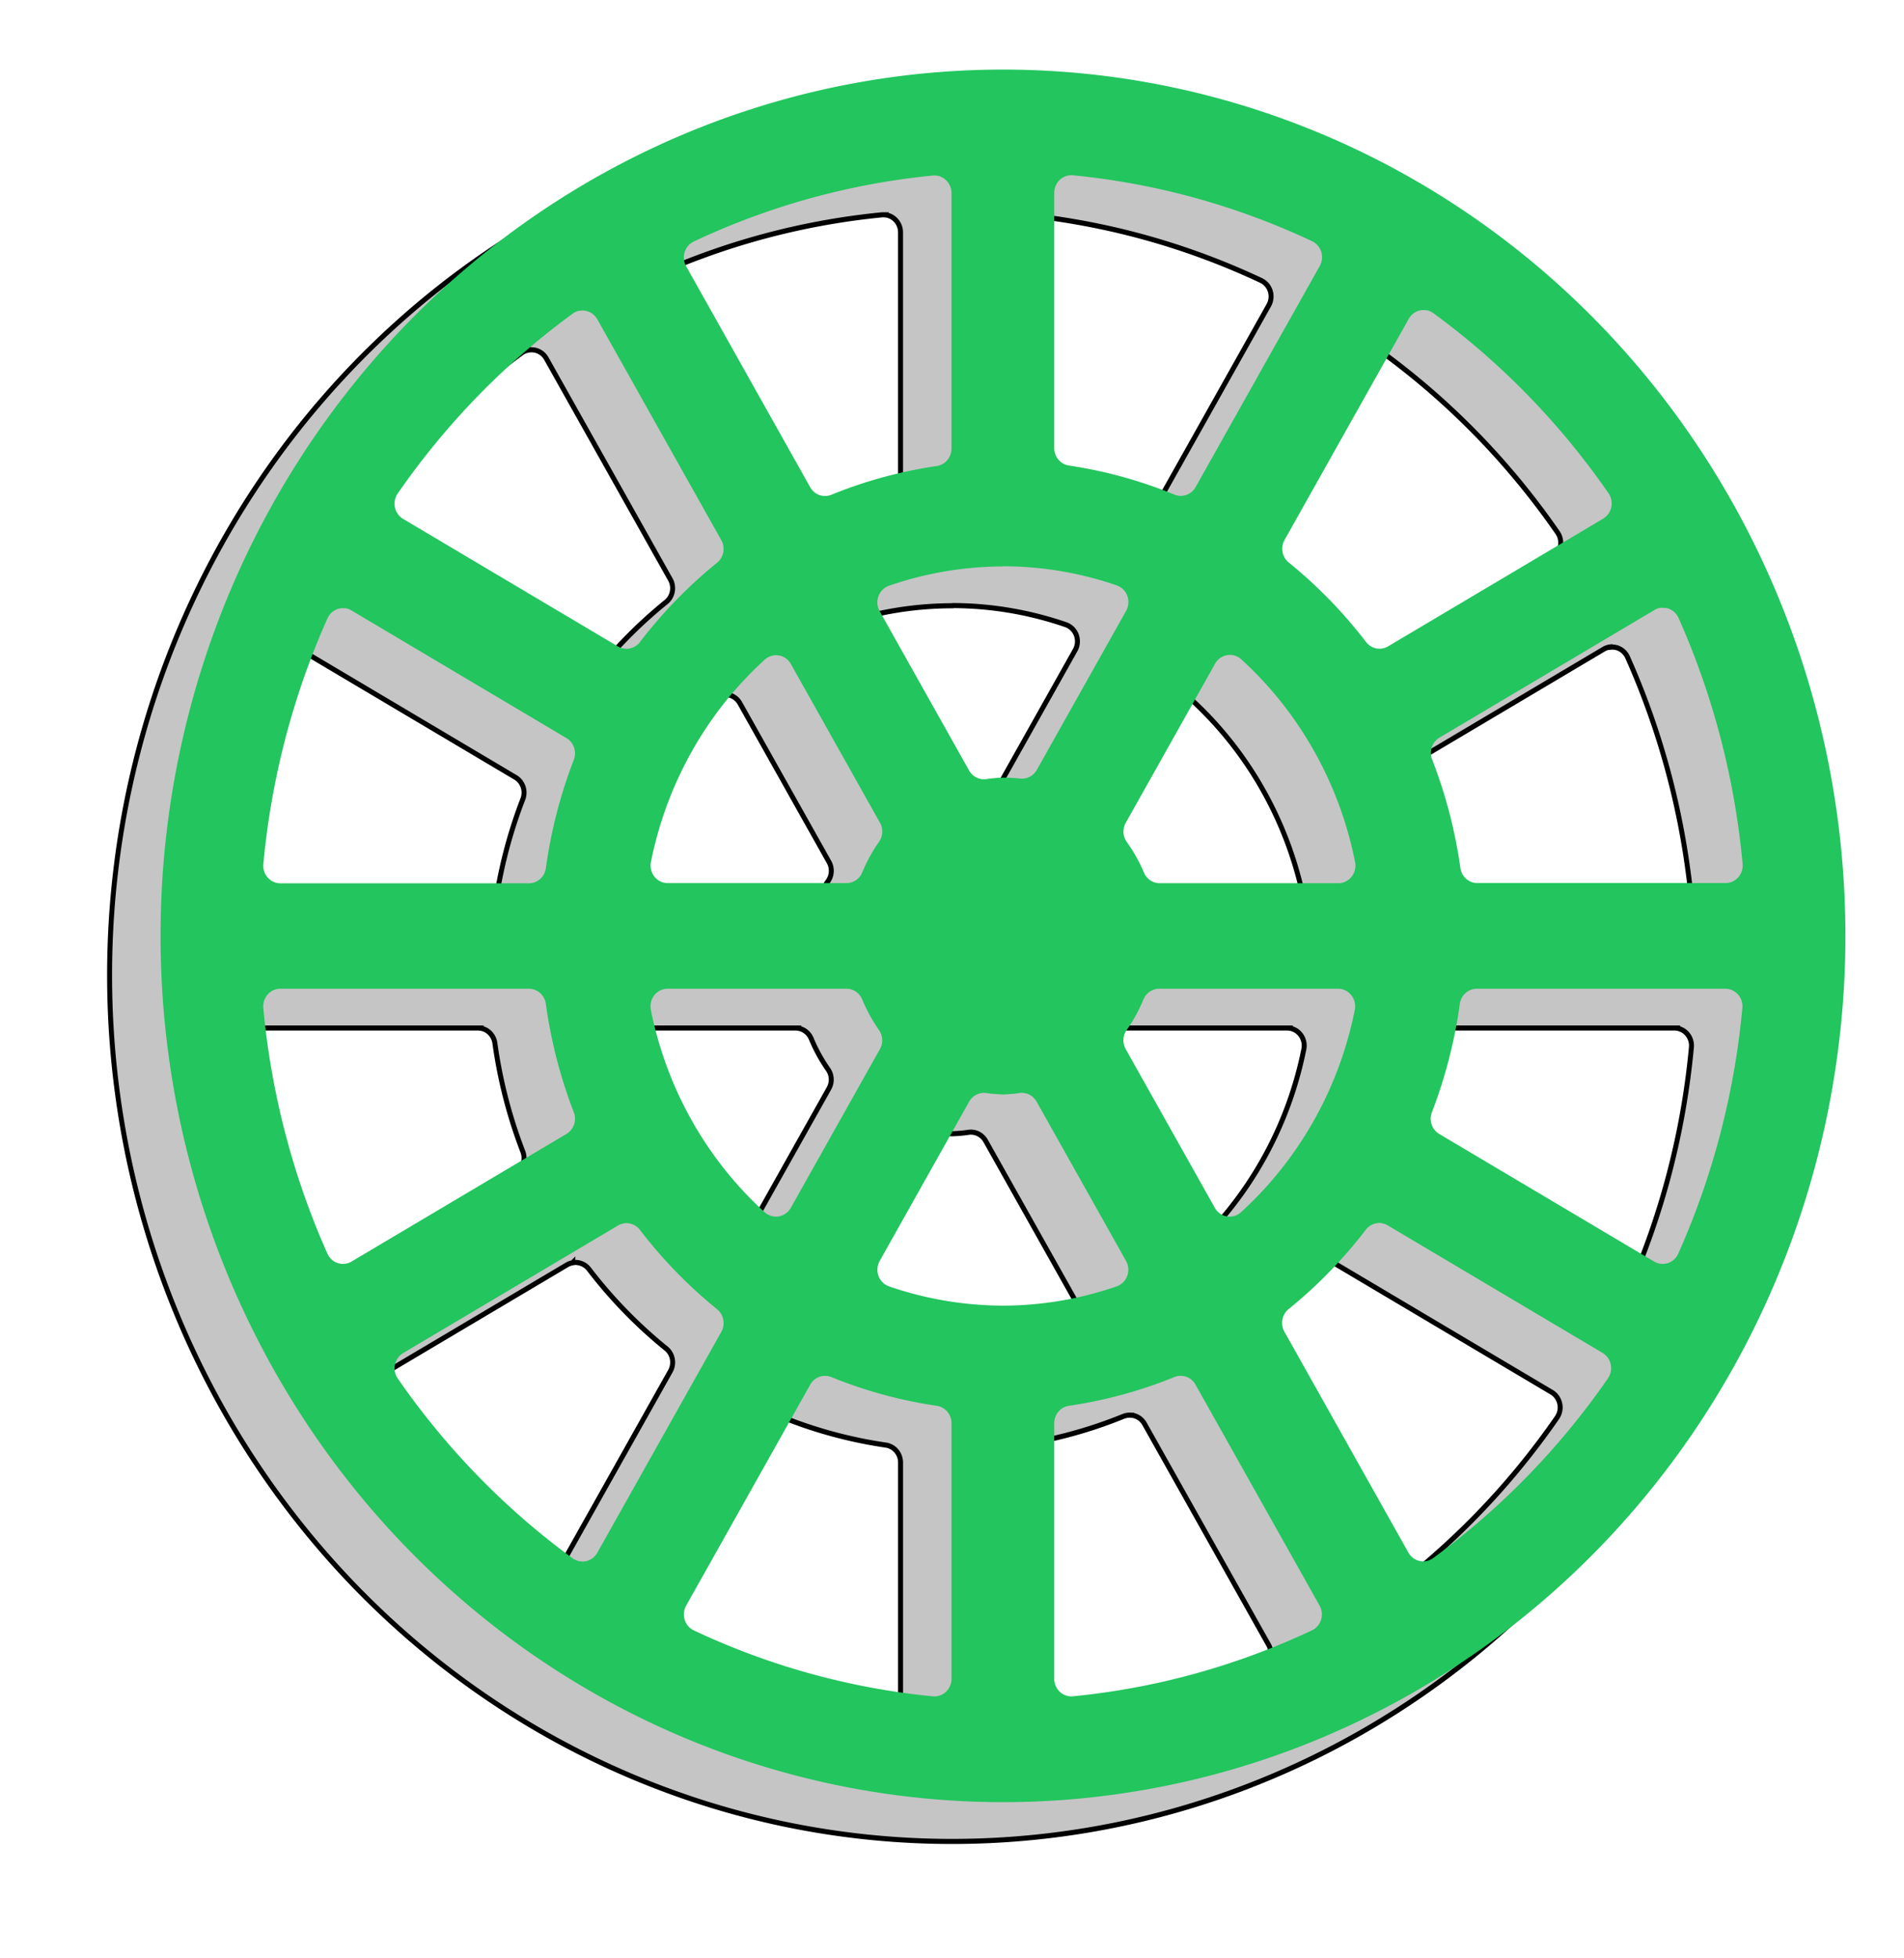 <?xml version="1.0" encoding="UTF-8" standalone="no"?>
<!-- Created with Inkscape (http://www.inkscape.org/) -->

<svg
   width="100.431mm"
   height="103.253mm"
   viewBox="0 0 100.431 103.253"
   version="1.1"
   id="svg2146"
   xmlns="http://www.w3.org/2000/svg"
   xmlns:svg="http://www.w3.org/2000/svg">
  <defs
     id="defs2143">
    <filter
       style="color-interpolation-filters:sRGB"
       id="filter2723"
       x="-0.065"
       y="-0.065"
       width="1.13"
       height="1.13">
      <feGaussianBlur
         stdDeviation="1.825"
         id="feGaussianBlur2725" />
    </filter>
  </defs>
  <g
     id="layer1"
     transform="translate(-57.523,-50.997)">
    <g
       id="g798"
       transform="matrix(1.288,0,0,1.324,114.481,-599.587)"
       style="stroke-width:0.766">
      <path
         d="M -5.234,495.714 A 34.5,34.5 0 0 0 -39.734,530.214 34.5,34.5 0 0 0 -5.234,564.714 34.5,34.5 0 0 0 29.266,530.214 34.5,34.5 0 0 0 -5.234,495.714 Z m 2.866,4.21 c 3.387,0.321 6.696,1.208 9.79,2.623 a 0.701,0.701 0 0 1 0.316,0.989 l -5.082,8.803 a 0.701,0.701 0 0 1 -0.867,0.301 c -1.39,-0.555 -2.841,-0.944 -4.322,-1.158 a 0.701,0.701 0 0 1 -0.601,-0.695 v -10.166 a 0.701,0.701 0 0 1 0.767,-0.698 z m -5.626,0.008 a 0.701,0.701 0 0 1 0.651,0.699 v 10.177 a 0.701,0.701 0 0 1 -0.603,0.695 c -1.479,0.21 -2.928,0.594 -4.317,1.144 a 0.701,0.701 0 0 1 -0.866,-0.301 l -5.081,-8.8 a 0.701,0.701 0 0 1 0.316,-0.987 c 3.092,-1.415 6.398,-2.303 9.783,-2.625 a 0.701,0.701 0 0 1 0.116,0 z m 20.124,5.368 a 0.701,0.701 0 0 1 0.266,0.118 c 2.773,1.972 5.196,4.395 7.168,7.168 a 0.701,0.701 0 0 1 -0.221,1.014 l -8.806,5.084 a 0.701,0.701 0 0 1 -0.902,-0.173 c -0.926,-1.176 -1.987,-2.237 -3.163,-3.163 a 0.701,0.701 0 0 1 -0.174,-0.902 l 5.085,-8.806 a 0.701,0.701 0 0 1 0.458,-0.334 0.701,0.701 0 0 1 0.29,0 z m -34.726,0.024 a 0.701,0.701 0 0 1 0.29,0 0.701,0.701 0 0 1 0.458,0.334 l 5.078,8.796 a 0.701,0.701 0 0 1 -0.174,0.901 c -1.174,0.925 -2.234,1.985 -3.159,3.159 a 0.701,0.701 0 0 1 -0.901,0.173 l -8.796,-5.078 a 0.701,0.701 0 0 1 -0.22,-1.014 c 1.97,-2.769 4.389,-5.188 7.158,-7.158 a 0.701,0.701 0 0 1 0.266,-0.119 z m 17.355,10.171 a 0.701,0.701 0 0 1 0.001,0 c 1.585,0 3.16,0.257 4.663,0.76 a 0.701,0.701 0 0 1 0.385,1.016 l -3.656,6.332 a 0.701,0.701 0 0 1 -0.686,0.346 c -0.232,-0.024 -0.465,-0.036 -0.698,-0.036 -0.231,0.007 -0.46,0.024 -0.689,0.059 a 0.701,0.701 0 0 1 -0.701,-0.344 l -3.662,-6.343 a 0.701,0.701 0 0 1 0.384,-1.016 c 1.501,-0.505 3.074,-0.763 4.658,-0.767 z m 26.961,1.659 a 0.701,0.701 0 0 1 0.289,0.024 0.701,0.701 0 0 1 0.424,0.376 c 1.415,3.094 2.302,6.403 2.623,9.79 a 0.701,0.701 0 0 1 -0.698,0.767 h -10.166 a 0.701,0.701 0 0 1 -0.694,-0.601 c -0.213,-1.481 -0.602,-2.932 -1.158,-4.322 a 0.701,0.701 0 0 1 0.3,-0.868 l 8.803,-5.082 a 0.701,0.701 0 0 1 0.276,-0.095 z m -53.908,0.007 a 0.701,0.701 0 0 1 0.276,0.095 l 8.8,5.081 a 0.701,0.701 0 0 1 0.302,0.865 c -0.551,1.389 -0.934,2.838 -1.144,4.317 a 0.701,0.701 0 0 1 -0.694,0.602 h -10.178 a 0.701,0.701 0 0 1 -0.698,-0.768 c 0.322,-3.385 1.209,-6.692 2.625,-9.783 a 0.701,0.701 0 0 1 0.424,-0.376 0.701,0.701 0 0 1 0.288,-0.024 z m 36.134,1.872 a 0.701,0.701 0 0 1 0.577,0.167 c 2.388,2.115 4.025,4.95 4.663,8.075 a 0.701,0.701 0 0 1 -0.687,0.842 H 1.185 a 0.701,0.701 0 0 1 -0.643,-0.421 c -0.188,-0.431 -0.425,-0.842 -0.704,-1.22 a 0.701,0.701 0 0 1 -0.042,-0.767 l 3.657,-6.334 a 0.701,0.701 0 0 1 0.495,-0.341 z m -18.362,0.012 a 0.701,0.701 0 0 1 0.495,0.341 l 3.648,6.319 a 0.701,0.701 0 0 1 -0.036,0.761 c -0.274,0.379 -0.505,0.788 -0.688,1.22 a 0.701,0.701 0 0 1 -0.645,0.427 h -7.322 a 0.701,0.701 0 0 1 -0.687,-0.843 c 0.641,-3.119 2.276,-5.946 4.66,-8.057 a 0.701,0.701 0 0 1 0.577,-0.167 z m -20.411,13.274 h 10.178 a 0.701,0.701 0 0 1 0.694,0.603 c 0.21,1.479 0.594,2.928 1.144,4.317 a 0.701,0.701 0 0 1 -0.302,0.865 l -8.8,5.081 a 0.701,0.701 0 0 1 -0.988,-0.316 c -1.415,-3.092 -2.302,-6.398 -2.625,-9.783 a 0.701,0.701 0 0 1 0.698,-0.768 z m 15.861,0 h 7.322 a 0.701,0.701 0 0 1 0.645,0.427 c 0.183,0.43 0.414,0.839 0.688,1.22 a 0.701,0.701 0 0 1 0.036,0.761 l -3.648,6.318 a 0.701,0.701 0 0 1 -1.072,0.174 c -2.383,-2.111 -4.018,-4.938 -4.66,-8.057 a 0.701,0.701 0 0 1 0.687,-0.843 z m 20.131,0 h 7.322 a 0.701,0.701 0 0 1 0.687,0.843 c -0.641,3.119 -2.277,5.946 -4.66,8.057 a 0.701,0.701 0 0 1 -1.072,-0.174 l -3.648,-6.319 a 0.701,0.701 0 0 1 0.036,-0.761 c 0.274,-0.379 0.504,-0.788 0.688,-1.22 a 0.701,0.701 0 0 1 0.645,-0.427 z m 13.005,0 h 10.178 a 0.701,0.701 0 0 1 0.698,0.768 c -0.322,3.385 -1.209,6.692 -2.625,9.783 a 0.701,0.701 0 0 1 -0.988,0.315 l -8.8,-5.081 a 0.701,0.701 0 0 1 -0.302,-0.865 c 0.551,-1.389 0.934,-2.838 1.144,-4.317 a 0.701,0.701 0 0 1 0.694,-0.603 z m -20.09,4.153 c 0.226,0.036 0.453,0.048 0.681,0.059 0.228,-0.007 0.455,-0.024 0.681,-0.059 a 0.701,0.701 0 0 1 0.701,0.344 l 3.662,6.342 a 0.701,0.701 0 0 1 -0.384,1.016 c -1.501,0.505 -3.074,0.763 -4.658,0.767 a 0.701,0.701 0 0 1 -0.003,0 c -1.584,-0.007 -3.157,-0.263 -4.658,-0.767 a 0.701,0.701 0 0 1 -0.384,-1.015 l 3.662,-6.342 a 0.701,0.701 0 0 1 0.701,-0.344 z m -14.849,5.19 a 0.701,0.701 0 0 1 0.249,0.007 0.701,0.701 0 0 1 0.418,0.255 c 0.925,1.174 1.985,2.234 3.159,3.159 a 0.701,0.701 0 0 1 0.174,0.901 l -5.078,8.796 a 0.701,0.701 0 0 1 -1.014,0.221 c -2.769,-1.97 -5.188,-4.389 -7.158,-7.158 a 0.701,0.701 0 0 1 0.22,-1.014 l 8.796,-5.078 a 0.701,0.701 0 0 1 0.234,-0.083 z m 31.06,0 a 0.701,0.701 0 0 1 0.234,0.083 l 8.796,5.078 a 0.701,0.701 0 0 1 0.22,1.014 c -1.97,2.769 -4.389,5.188 -7.158,7.158 a 0.701,0.701 0 0 1 -1.014,-0.221 l -5.078,-8.796 a 0.701,0.701 0 0 1 0.174,-0.901 c 1.174,-0.925 2.234,-1.985 3.159,-3.159 a 0.701,0.701 0 0 1 0.418,-0.255 0.701,0.701 0 0 1 0.249,-0.007 z m -8.263,6.075 a 0.701,0.701 0 0 1 0.245,0.036 v -1.1e-4 a 0.701,0.701 0 0 1 0.377,0.312 l 5.081,8.8 a 0.701,0.701 0 0 1 -0.315,0.989 c -3.092,1.415 -6.399,2.302 -9.783,2.625 a 0.701,0.701 0 0 1 -0.768,-0.698 v -10.177 a 0.701,0.701 0 0 1 0.603,-0.695 c 1.479,-0.21 2.928,-0.594 4.317,-1.144 a 0.701,0.701 0 0 1 0.244,-0.048 z m -14.534,1.1e-4 a 0.701,0.701 0 0 1 0.244,0.048 c 1.389,0.55 2.838,0.934 4.317,1.144 a 0.701,0.701 0 0 1 0.603,0.695 v 10.178 a 0.701,0.701 0 0 1 -0.768,0.698 c -3.385,-0.322 -6.692,-1.209 -9.783,-2.625 a 0.701,0.701 0 0 1 -0.315,-0.989 l 5.081,-8.8 a 0.701,0.701 0 0 1 0.376,-0.312 0.701,0.701 0 0 1 0.245,-0.036 z"
         fill="currentColor"
         id="path794"
         style="fill:#000000;fill-opacity:0.23;stroke:#000000;stroke-width:0.203;filter:url(#filter2723)" />
      <path
         d="M -3.147,494.149 A 34.5,34.5 0 0 0 -37.647,528.649 34.5,34.5 0 0 0 -3.147,563.149 34.5,34.5 0 0 0 31.353,528.649 34.5,34.5 0 0 0 -3.147,494.149 Z m 2.866,4.21 c 3.387,0.321 6.696,1.208 9.79,2.623 a 0.701,0.701 0 0 1 0.316,0.989 l -5.082,8.803 A 0.701,0.701 0 0 1 3.875,511.076 c -1.39,-0.555 -2.841,-0.944 -4.322,-1.158 a 0.701,0.701 0 0 1 -0.601,-0.695 v -10.166 a 0.701,0.701 0 0 1 0.767,-0.698 z m -5.626,0.008 a 0.701,0.701 0 0 1 0.651,0.699 v 10.177 a 0.701,0.701 0 0 1 -0.603,0.695 c -1.479,0.21 -2.928,0.594 -4.317,1.144 a 0.701,0.701 0 0 1 -0.866,-0.301 l -5.081,-8.8 a 0.701,0.701 0 0 1 0.316,-0.987 c 3.092,-1.415 6.398,-2.303 9.783,-2.625 a 0.701,0.701 0 0 1 0.116,0 z m 20.124,5.368 a 0.701,0.701 0 0 1 0.266,0.118 c 2.773,1.972 5.196,4.395 7.168,7.168 a 0.701,0.701 0 0 1 -0.221,1.014 l -8.806,5.084 a 0.701,0.701 0 0 1 -0.902,-0.173 c -0.926,-1.176 -1.987,-2.237 -3.163,-3.163 a 0.701,0.701 0 0 1 -0.174,-0.902 l 5.085,-8.806 a 0.701,0.701 0 0 1 0.458,-0.334 0.701,0.701 0 0 1 0.29,0 z m -34.726,0.024 a 0.701,0.701 0 0 1 0.29,0 0.701,0.701 0 0 1 0.458,0.334 l 5.078,8.796 a 0.701,0.701 0 0 1 -0.174,0.901 c -1.174,0.925 -2.234,1.985 -3.159,3.159 a 0.701,0.701 0 0 1 -0.901,0.173 l -8.796,-5.078 a 0.701,0.701 0 0 1 -0.22,-1.014 c 1.97,-2.769 4.389,-5.188 7.158,-7.158 a 0.701,0.701 0 0 1 0.266,-0.119 z m 17.355,10.171 a 0.701,0.701 0 0 1 0.001,0 c 1.585,0 3.16,0.257 4.663,0.76 a 0.701,0.701 0 0 1 0.385,1.016 l -3.656,6.332 a 0.701,0.701 0 0 1 -0.686,0.346 c -0.232,-0.024 -0.465,-0.036 -0.698,-0.036 -0.231,0.007 -0.46,0.024 -0.689,0.059 a 0.701,0.701 0 0 1 -0.701,-0.344 l -3.662,-6.343 a 0.701,0.701 0 0 1 0.384,-1.016 c 1.501,-0.505 3.074,-0.763 4.658,-0.767 z m 26.961,1.659 a 0.701,0.701 0 0 1 0.289,0.024 0.701,0.701 0 0 1 0.424,0.376 c 1.415,3.094 2.302,6.403 2.623,9.79 a 0.701,0.701 0 0 1 -0.698,0.767 h -10.166 a 0.701,0.701 0 0 1 -0.694,-0.601 c -0.213,-1.481 -0.602,-2.932 -1.158,-4.322 a 0.701,0.701 0 0 1 0.3,-0.868 l 8.803,-5.082 a 0.701,0.701 0 0 1 0.276,-0.095 z m -53.908,0.007 a 0.701,0.701 0 0 1 0.276,0.095 l 8.8,5.081 a 0.701,0.701 0 0 1 0.302,0.865 c -0.551,1.389 -0.934,2.838 -1.144,4.317 a 0.701,0.701 0 0 1 -0.694,0.602 h -10.178 a 0.701,0.701 0 0 1 -0.698,-0.768 c 0.322,-3.385 1.209,-6.692 2.625,-9.783 a 0.701,0.701 0 0 1 0.424,-0.376 0.701,0.701 0 0 1 0.288,-0.024 z m 36.134,1.872 a 0.701,0.701 0 0 1 0.577,0.167 c 2.388,2.115 4.025,4.95 4.663,8.075 a 0.701,0.701 0 0 1 -0.687,0.842 H 3.271 a 0.701,0.701 0 0 1 -0.643,-0.421 c -0.188,-0.431 -0.425,-0.842 -0.704,-1.22 a 0.701,0.701 0 0 1 -0.042,-0.767 l 3.657,-6.334 a 0.701,0.701 0 0 1 0.495,-0.341 z m -18.362,0.012 a 0.701,0.701 0 0 1 0.495,0.341 l 3.648,6.319 a 0.701,0.701 0 0 1 -0.036,0.761 c -0.274,0.379 -0.505,0.788 -0.688,1.22 a 0.701,0.701 0 0 1 -0.645,0.427 h -7.322 a 0.701,0.701 0 0 1 -0.687,-0.843 c 0.641,-3.119 2.276,-5.946 4.66,-8.057 a 0.701,0.701 0 0 1 0.577,-0.167 z m -20.411,13.274 h 10.178 a 0.701,0.701 0 0 1 0.694,0.603 c 0.21,1.479 0.594,2.928 1.144,4.317 a 0.701,0.701 0 0 1 -0.302,0.865 l -8.8,5.081 a 0.701,0.701 0 0 1 -0.988,-0.316 c -1.415,-3.092 -2.302,-6.398 -2.625,-9.783 a 0.701,0.701 0 0 1 0.698,-0.768 z m 15.861,0 h 7.322 a 0.701,0.701 0 0 1 0.645,0.427 c 0.183,0.43 0.414,0.839 0.688,1.22 a 0.701,0.701 0 0 1 0.036,0.761 l -3.648,6.318 a 0.701,0.701 0 0 1 -1.072,0.174 c -2.383,-2.111 -4.018,-4.938 -4.66,-8.057 a 0.701,0.701 0 0 1 0.687,-0.843 z m 20.131,0 h 7.322 a 0.701,0.701 0 0 1 0.687,0.843 c -0.641,3.119 -2.277,5.946 -4.66,8.057 A 0.701,0.701 0 0 1 5.529,539.481 L 1.881,533.162 a 0.701,0.701 0 0 1 0.036,-0.761 c 0.274,-0.379 0.504,-0.788 0.688,-1.22 a 0.701,0.701 0 0 1 0.645,-0.427 z m 13.005,0 h 10.178 a 0.701,0.701 0 0 1 0.698,0.768 c -0.322,3.385 -1.209,6.692 -2.625,9.783 a 0.701,0.701 0 0 1 -0.988,0.315 l -8.8,-5.081 a 0.701,0.701 0 0 1 -0.302,-0.865 c 0.551,-1.389 0.934,-2.838 1.144,-4.317 a 0.701,0.701 0 0 1 0.694,-0.603 z m -20.09,4.153 c 0.226,0.036 0.453,0.048 0.681,0.059 0.228,-0.007 0.455,-0.024 0.681,-0.059 a 0.701,0.701 0 0 1 0.701,0.344 l 3.662,6.342 a 0.701,0.701 0 0 1 -0.384,1.016 c -1.501,0.505 -3.074,0.763 -4.658,0.767 a 0.701,0.701 0 0 1 -0.003,0 c -1.584,-0.007 -3.157,-0.263 -4.658,-0.767 a 0.701,0.701 0 0 1 -0.384,-1.015 l 3.662,-6.342 a 0.701,0.701 0 0 1 0.701,-0.344 z m -14.849,5.19 a 0.701,0.701 0 0 1 0.249,0.007 0.701,0.701 0 0 1 0.418,0.255 c 0.925,1.174 1.985,2.234 3.159,3.159 a 0.701,0.701 0 0 1 0.174,0.901 l -5.078,8.796 a 0.701,0.701 0 0 1 -1.014,0.221 c -2.769,-1.97 -5.188,-4.389 -7.158,-7.158 a 0.701,0.701 0 0 1 0.22,-1.014 l 8.796,-5.078 a 0.701,0.701 0 0 1 0.234,-0.083 z m 31.06,0 a 0.701,0.701 0 0 1 0.234,0.083 l 8.796,5.078 a 0.701,0.701 0 0 1 0.22,1.014 c -1.97,2.769 -4.389,5.188 -7.158,7.158 A 0.701,0.701 0 0 1 13.456,553.21 L 8.378,544.414 A 0.701,0.701 0 0 1 8.551,543.513 c 1.174,-0.925 2.234,-1.985 3.159,-3.159 a 0.701,0.701 0 0 1 0.418,-0.255 0.701,0.701 0 0 1 0.249,-0.007 z m -8.263,6.075 a 0.701,0.701 0 0 1 0.245,0.036 v -1.1e-4 a 0.701,0.701 0 0 1 0.377,0.312 l 5.081,8.8 a 0.701,0.701 0 0 1 -0.315,0.989 c -3.092,1.415 -6.399,2.302 -9.783,2.625 a 0.701,0.701 0 0 1 -0.768,-0.698 V 548.058 a 0.701,0.701 0 0 1 0.603,-0.695 c 1.479,-0.21 2.928,-0.594 4.317,-1.144 a 0.701,0.701 0 0 1 0.244,-0.048 z m -14.534,1.1e-4 a 0.701,0.701 0 0 1 0.244,0.048 c 1.389,0.55 2.838,0.934 4.317,1.144 a 0.701,0.701 0 0 1 0.603,0.695 v 10.178 a 0.701,0.701 0 0 1 -0.768,0.698 c -3.385,-0.322 -6.692,-1.209 -9.783,-2.625 a 0.701,0.701 0 0 1 -0.315,-0.989 l 5.081,-8.8 a 0.701,0.701 0 0 1 0.376,-0.312 0.701,0.701 0 0 1 0.245,-0.036 z"
         fill="currentColor"
         id="path796"
         style="fill:#22c55e;fill-opacity:1;stroke-width:0.203" />
    </g>
  </g>
</svg>
